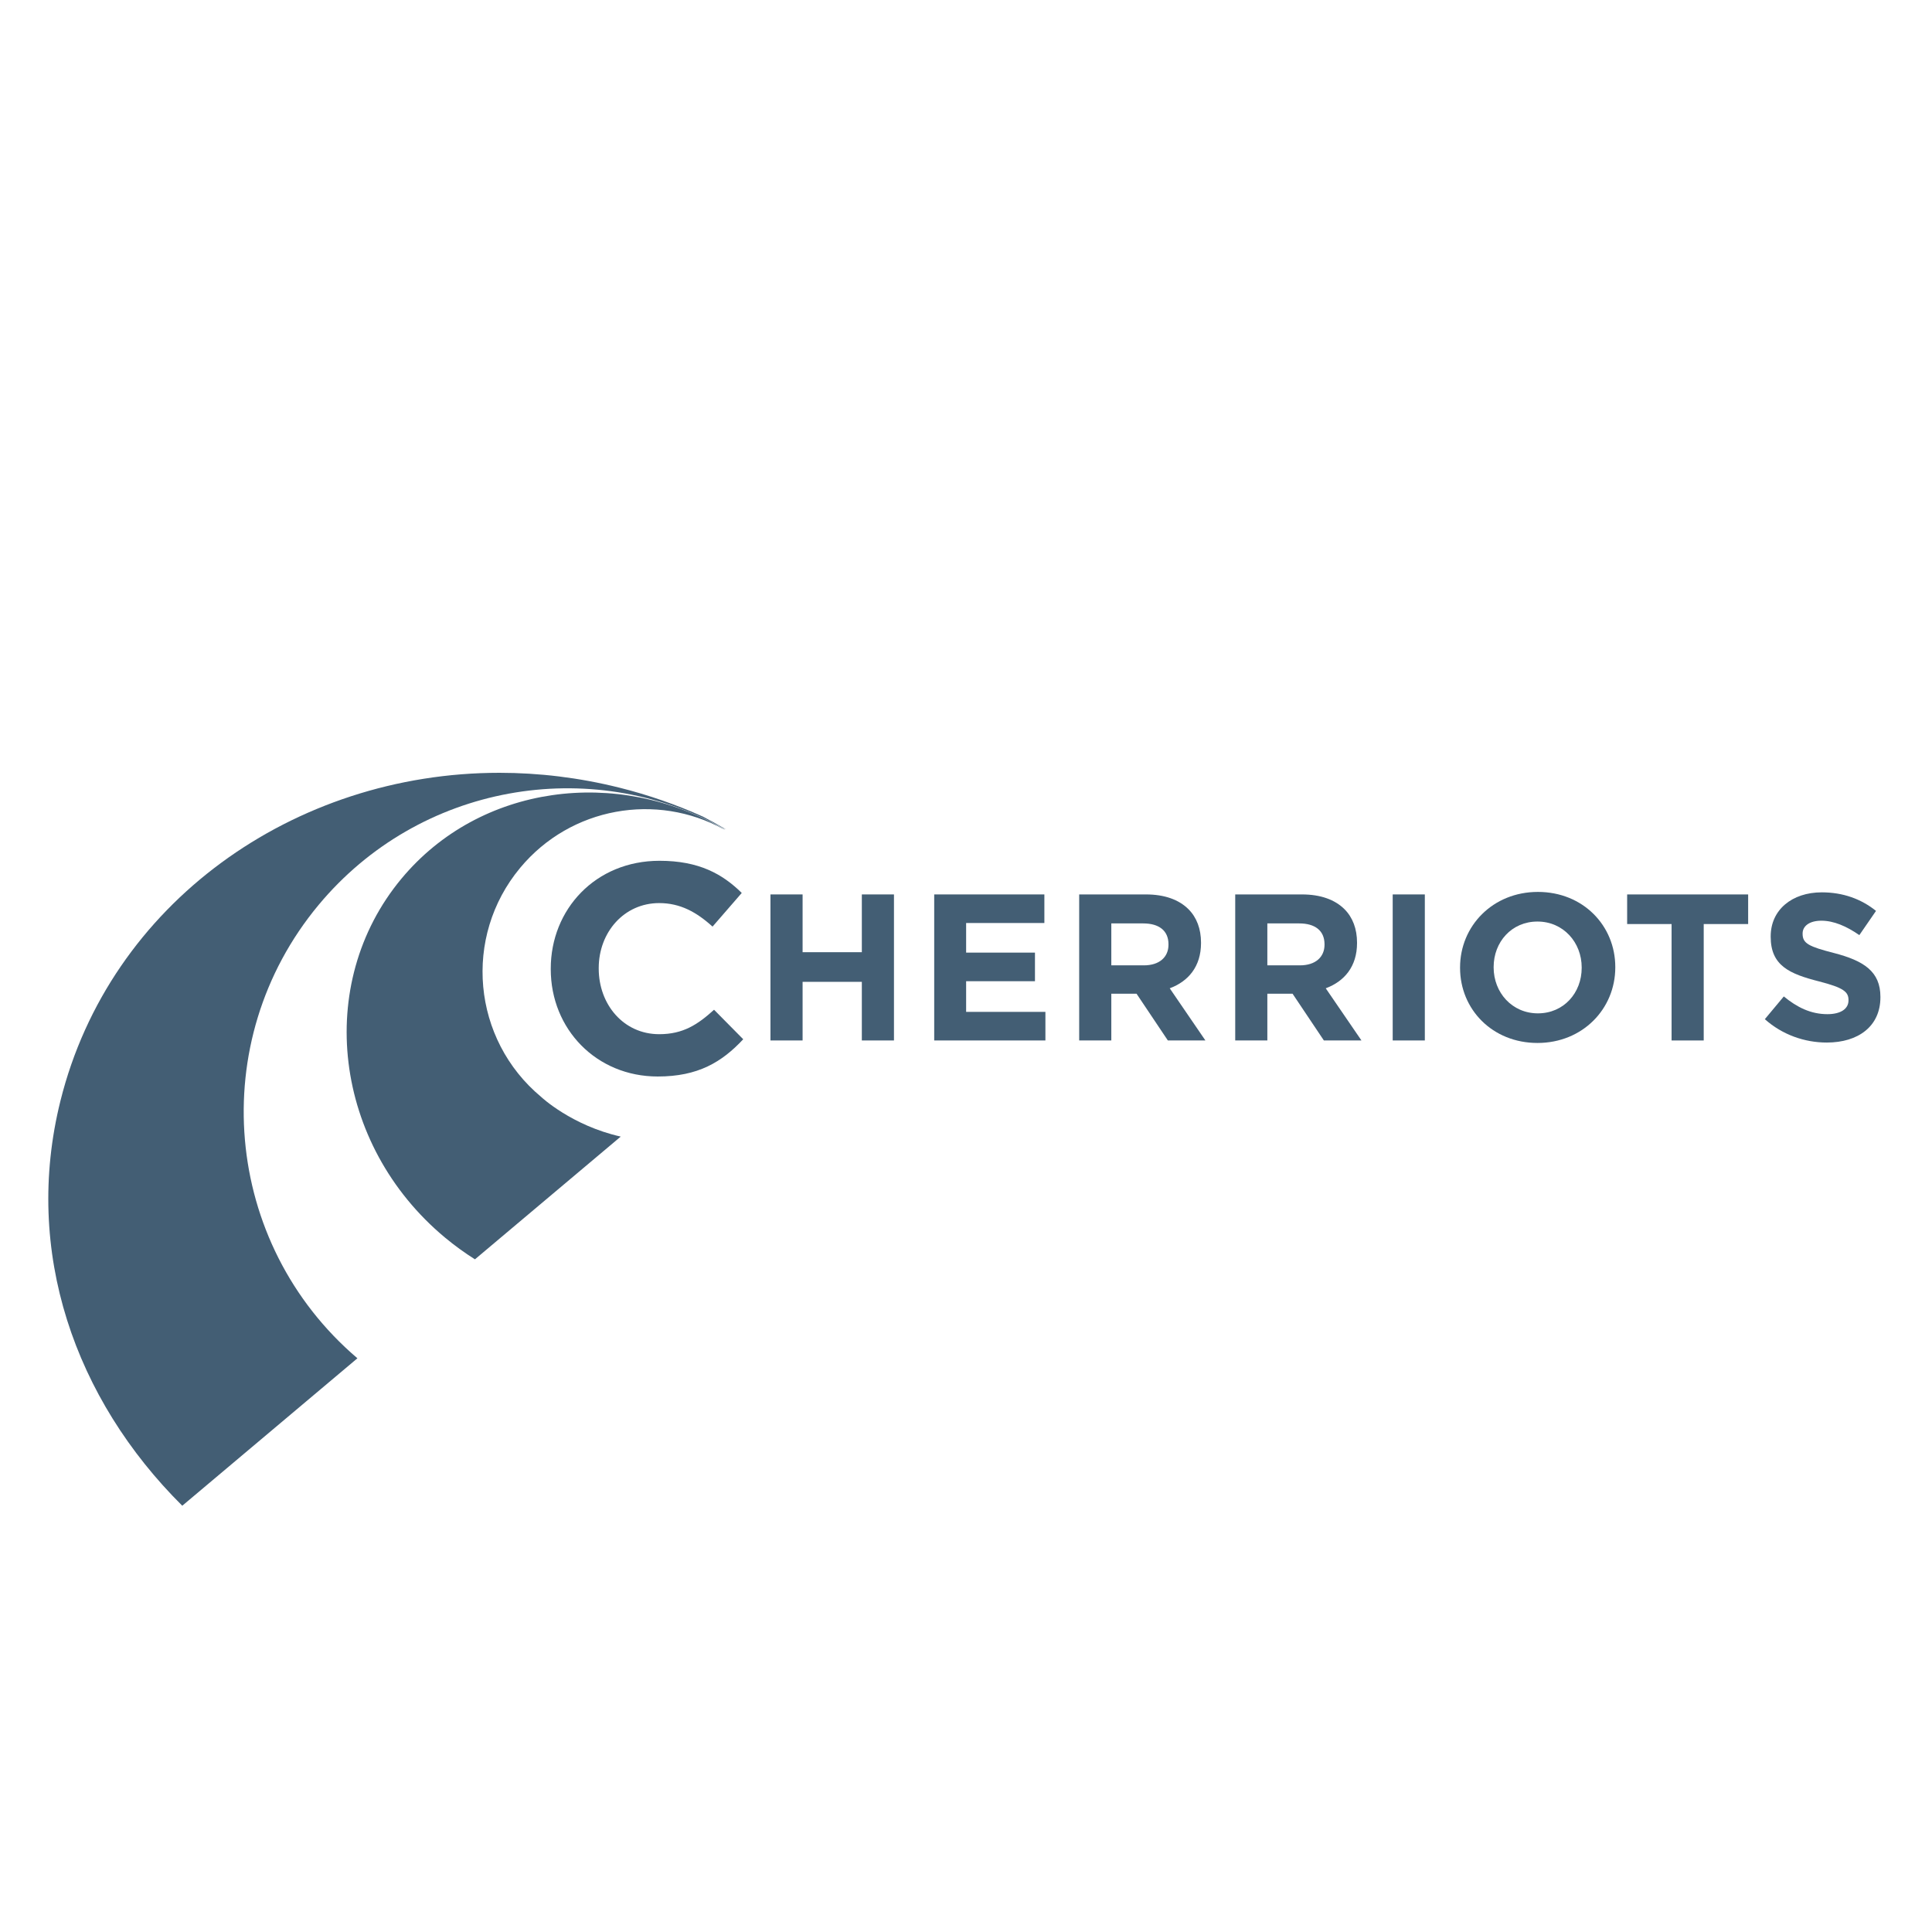 <?xml version="1.0" encoding="UTF-8"?>
<svg width="200px" height="200px" viewBox="0 0 200 200" version="1.1" xmlns="http://www.w3.org/2000/svg" xmlns:xlink="http://www.w3.org/1999/xlink">
    <!-- Generator: Sketch 53 (72520) - https://sketchapp.com -->
    <title>logo/cherriots</title>
    <desc>Created with Sketch.</desc>
    <g id="logo/cherriots" stroke="none" stroke-width="1" fill="none" fill-rule="evenodd">
        <path d="M51.703,80 C30.412,80 11.35,93.512 6.258,113.954 C2.365,129.585 7.767,144.844 18.868,155.873 L36.999,140.609 C23.055,128.724 21.227,107.804 32.98,93.68 C43.42,81.134 61.088,78.147 74.873,85.739 L75.152,85.854 C74.363,85.391 73.564,84.954 72.76,84.534 C70.015,83.299 67.117,82.285 64.081,81.529 C59.928,80.495 55.775,80 51.703,80" id="Fill-5" fill="#435E74"></path>
        <path d="M53.85,89.835 C59.099,83.527 67.98,82.027 74.909,85.842 L75.049,85.9 C63.869,79.344 49.667,81.216 41.564,90.951 C32.489,101.855 34.508,118.495 46.068,128.116 C47.065,128.945 48.101,129.694 49.166,130.365 L64.258,117.66 C59.165,116.516 56.024,113.556 56.024,113.556 C48.873,107.606 47.898,96.984 53.85,89.835" id="Fill-6" fill="#435E74"></path>
        <path d="M57.014,100.334 L57.014,100.273 C57.014,94.135 61.642,89.108 68.274,89.108 C72.344,89.108 74.782,90.466 76.786,92.438 L73.762,95.923 C72.099,94.412 70.403,93.487 68.241,93.487 C64.601,93.487 61.98,96.51 61.98,100.211 L61.98,100.273 C61.98,103.974 64.54,107.059 68.241,107.059 C70.71,107.059 72.22,106.07 73.918,104.528 L76.939,107.583 C74.719,109.958 72.252,111.439 68.089,111.439 C61.735,111.439 57.014,106.534 57.014,100.334" id="Fill-7" fill="#435E74"></path>
        <polygon id="Fill-8" fill="#435E74" points="79.758 92.591 83.084 92.591 83.084 98.572 89.217 98.572 89.217 92.591 92.543 92.591 92.543 107.708 89.217 107.708 89.217 101.64 83.084 101.64 83.084 107.708 79.758 107.708"></polygon>
        <polygon id="Fill-9" fill="#435E74" points="96.709 92.591 108.113 92.591 108.113 95.549 100.013 95.549 100.013 98.614 107.139 98.614 107.139 101.575 100.013 101.575 100.013 104.749 108.22 104.749 108.22 107.708 96.709 107.708"></polygon>
        <path d="M111.717,92.591 L118.628,92.591 C120.548,92.591 122.041,93.13 123.034,94.125 C123.874,94.966 124.329,96.153 124.329,97.58 L124.329,97.623 C124.329,100.062 123.01,101.595 121.09,102.308 L124.783,107.708 L120.896,107.708 L117.655,102.87 L117.612,102.87 L115.043,102.87 L115.043,107.708 L111.717,107.708 L111.717,92.591 Z M118.412,99.933 C120.031,99.933 120.961,99.071 120.961,97.796 L120.961,97.752 C120.961,96.327 119.965,95.592 118.347,95.592 L115.043,95.592 L115.043,99.933 L118.412,99.933 Z" id="Fill-10" fill="#435E74"></path>
        <path d="M127.869,92.591 L134.78,92.591 C136.7,92.591 138.192,93.13 139.186,94.125 C140.026,94.966 140.48,96.153 140.48,97.58 L140.48,97.623 C140.48,100.062 139.162,101.595 137.241,102.308 L140.937,107.708 L137.047,107.708 L133.806,102.87 L133.764,102.87 L131.195,102.87 L131.195,107.708 L127.869,107.708 L127.869,92.591 Z M134.564,99.933 C136.183,99.933 137.114,99.071 137.114,97.796 L137.114,97.752 C137.114,96.327 136.118,95.592 134.499,95.592 L131.195,95.592 L131.195,99.933 L134.564,99.933 Z" id="Fill-11" fill="#435E74"></path>
        <polygon id="Fill-12" fill="#435E74" points="144.172 107.708 147.498 107.708 147.498 92.591 144.172 92.591"></polygon>
        <path d="M151.145,100.193 L151.145,100.15 C151.145,95.851 154.536,92.331 159.201,92.331 C163.866,92.331 167.214,95.808 167.214,100.106 L167.214,100.15 C167.214,104.447 163.823,107.967 159.158,107.967 C154.494,107.967 151.145,104.49 151.145,100.193 M163.736,100.193 L163.736,100.15 C163.736,97.557 161.836,95.398 159.158,95.398 C156.481,95.398 154.621,97.515 154.621,100.106 L154.621,100.15 C154.621,102.741 156.523,104.902 159.201,104.902 C161.88,104.902 163.736,102.784 163.736,100.193" id="Fill-13" fill="#435E74"></path>
        <polygon id="Fill-14" fill="#435E74" points="173.042 95.657 168.442 95.657 168.442 92.592 180.968 92.592 180.968 95.657 176.368 95.657 176.368 107.709 173.042 107.709"></polygon>
        <path d="M182.695,105.505 L184.66,103.151 C186.021,104.273 187.447,104.986 189.174,104.986 C190.535,104.986 191.356,104.449 191.356,103.562 L191.356,103.518 C191.356,102.676 190.838,102.244 188.311,101.596 C185.264,100.818 183.301,99.976 183.301,96.975 L183.301,96.933 C183.301,94.189 185.502,92.375 188.592,92.375 C190.795,92.375 192.675,93.065 194.204,94.296 L192.479,96.802 C191.14,95.875 189.822,95.311 188.549,95.311 C187.273,95.311 186.605,95.895 186.605,96.628 L186.605,96.672 C186.605,97.666 187.253,97.989 189.866,98.659 C192.932,99.457 194.66,100.56 194.66,103.193 L194.66,103.237 C194.66,106.24 192.37,107.924 189.109,107.924 C186.821,107.924 184.509,107.125 182.695,105.505" id="Fill-15" fill="#435E74"></path>
    </g>
</svg>